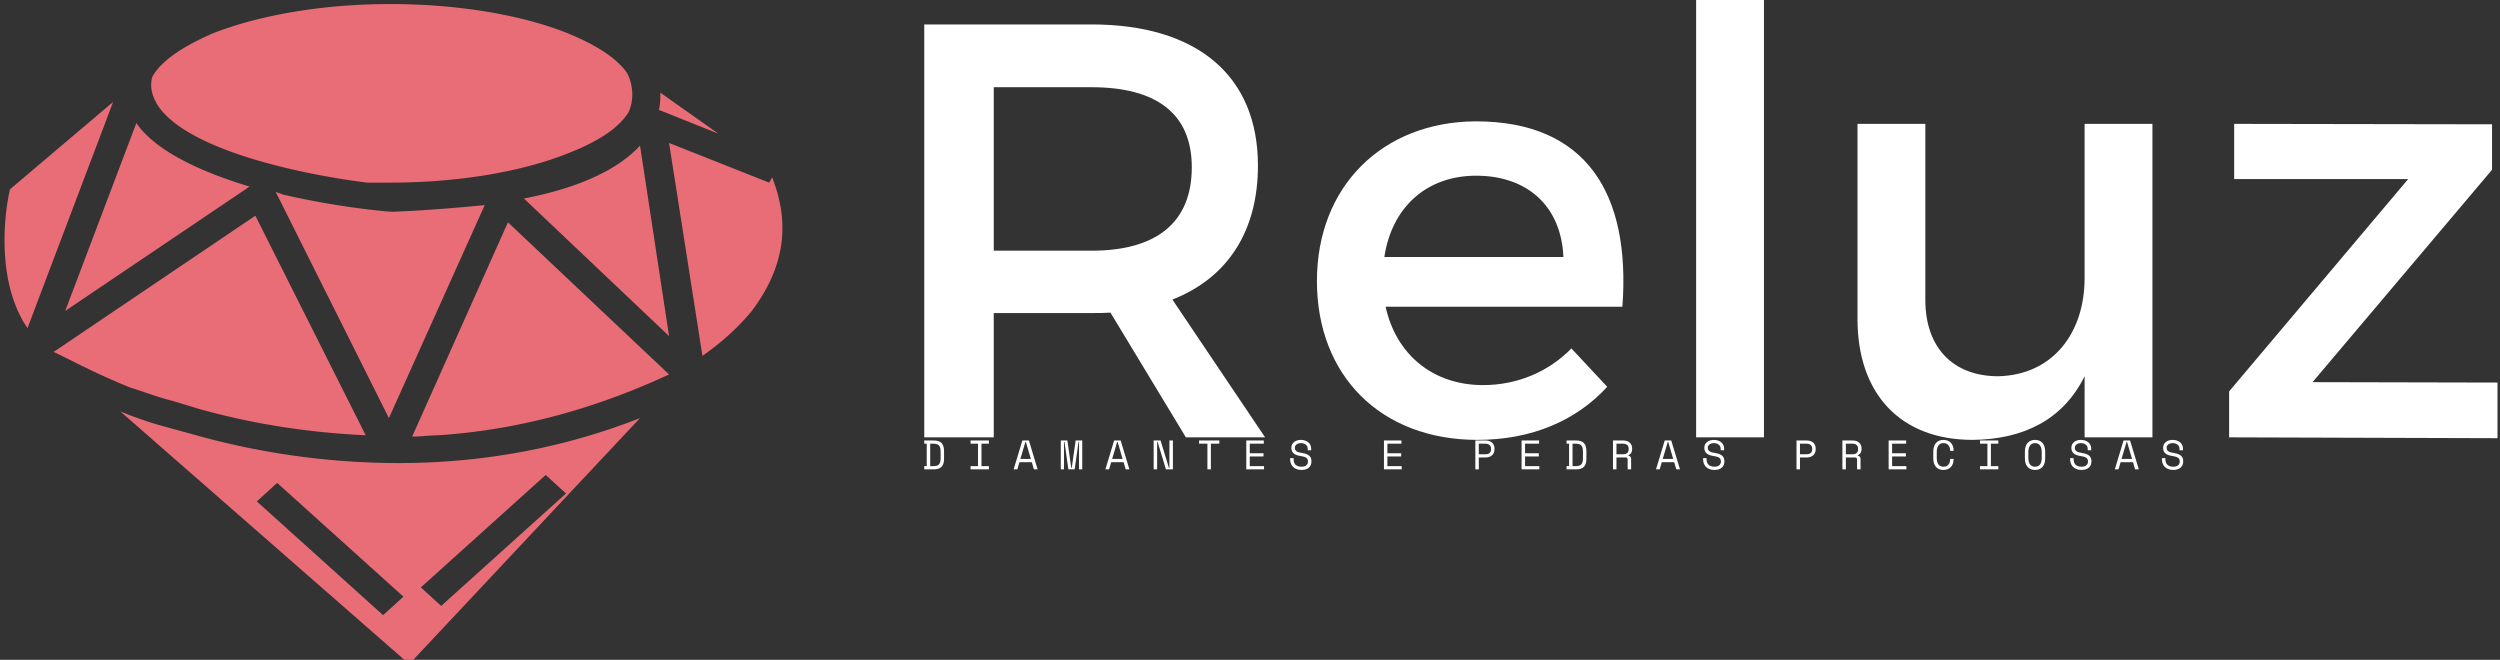 <svg data-v-423bf9ae="" xmlns="http://www.w3.org/2000/svg" viewBox="0 0 341 90" class="iconLeftSlogan"><rect x="0" y="0" width="341" height="90" fill="#333333" stroke="none"/><!----><!----><!----><g data-v-423bf9ae="" id="703d6121-7389-46b8-ad07-4ae33a77effb" fill="#FFFFFF" transform="matrix(5.747,0,0,5.747,118.653,-21.264)"><path d="M1.29 14.08L2.94 14.08L2.94 11.13L5.26 11.13C5.42 11.13 5.57 11.13 5.71 11.12L7.50 14.08L9.38 14.08L7.18 10.81C8.48 10.30 9.21 9.20 9.21 7.63C9.21 5.50 7.77 4.28 5.26 4.28L1.29 4.28ZM2.94 9.65L2.94 5.77L5.26 5.77C6.78 5.77 7.64 6.38 7.64 7.67C7.64 9.00 6.78 9.65 5.26 9.65ZM10.61 10.37C10.61 12.61 12.12 14.14 14.42 14.14C15.71 14.14 16.77 13.68 17.50 12.88L16.65 11.97C16.10 12.53 15.36 12.84 14.55 12.84C13.37 12.84 12.49 12.12 12.24 10.98L17.86 10.98C18.06 8.29 17.00 6.58 14.38 6.58C12.17 6.59 10.61 8.12 10.61 10.37ZM12.21 9.80C12.39 8.61 13.22 7.87 14.39 7.87C15.61 7.87 16.41 8.60 16.46 9.80ZM19.61 14.08L21.22 14.08L21.22 3.70L19.61 3.70ZM23.44 11.27C23.44 13.05 24.46 14.14 26.17 14.14C27.38 14.13 28.32 13.66 28.83 12.63L28.83 14.08L30.44 14.08L30.44 6.64L28.83 6.64L28.83 10.30C28.83 11.61 28.07 12.60 26.78 12.63C25.70 12.63 25.05 11.94 25.05 10.82L25.05 6.64L23.44 6.64ZM32.26 14.08L38.63 14.10L38.63 12.78L34.24 12.77L38.50 7.73L38.50 6.65L32.38 6.64L32.38 7.95L36.51 7.95L32.26 12.99Z"></path></g><!----><g data-v-423bf9ae="" id="ff18e7ee-ccb6-4949-ba7a-cab14f12e5b0" transform="matrix(1.203,0,0,1.203,-6.178,-24.162)" stroke="none" fill="#E96D77"><path d="M17.961 31.643L8.251 57.29c-3.785-5.55-2.469-13.798-1.976-15.748l11.686-9.899zm6.748 33.895c-1.811-.449-3.292-1.05-4.772-1.499-4.115-1.65-7.077-3.3-8.724-4.05L34.09 44.542l12.509 24.896c-6.255-.3-12.509-1.199-18.927-2.999l-2.963-.901zM12.53 55.34l8.064-21.297c1.975 2.85 6.418 5.249 12.837 7.199L12.53 55.34zm14.319 13.948a85.796 85.796 0 0 0 23.535 3.3c9.71 0 18.927-1.8 27.32-5.1L51.536 95.384 18.784 66.738c1.481.6 3.127 1.2 4.772 1.649l3.293.901zm19.914-28.496c-7.241-.9-20.243-3.6-23.699-8.699-.658-1.05-.987-2.1-.658-3.3.987-1.799 3.456-3.449 6.912-4.949 5.431-2.1 12.508-3.299 20.079-3.299 7.57 0 14.812 1.2 20.078 3.299 3.292 1.35 5.597 2.85 6.748 4.5.494.9.987 2.7.165 4.5-1.152 1.799-3.456 3.299-6.913 4.649-5.266 2.1-12.508 3.3-20.078 3.3h-2.634zm1.81 49.043l2.304-2.1-14.318-12.898-2.304 2.1 14.318 12.898zM37.217 42.142c6.419 1.5 12.015 1.95 12.344 1.95h.165c3.785-.15 7.241-.45 10.368-.75L49.231 67.488 36.395 41.842l.822.3zm25.511 3.15L80.997 62.54c-8.394 3.899-17.117 6.299-26.169 6.898-.987 0-1.975.15-2.962.15l10.862-24.296zm4.279 28.646L52.853 86.686l2.304 2.1 14.154-12.748-2.304-2.1zm-2.469-31.346c6.254-1.2 10.697-3.3 13.166-5.999l3.292 21.597-16.458-15.598zm22.054-7.349l-6.748-2.7c.164-.6.164-1.35.164-1.95l6.584 4.65zm6.089 4.949c2.14 5.399 1.317 10.349-2.304 15.148-1.975 2.399-4.114 4.05-5.596 5.1l-3.785-24.147 11.355 4.5.33-.601z"></path></g><!----><g data-v-423bf9ae="" id="6a09e4e8-d431-4280-9637-4c84a7319863" fill="#FFFFFF" transform="matrix(0.402,0,0,0.402,125.657,57.717)"><path d="M1.02 6.97L1.02 5.88L4.24 5.88L4.24 5.88Q6.06 5.88 6.90 6.75L6.90 6.75L6.90 6.75Q7.74 7.62 7.74 9.52L7.74 9.52L7.74 12.04L7.74 12.04Q7.74 13.94 6.90 14.81L6.90 14.81L6.90 14.81Q6.06 15.68 4.24 15.68L4.24 15.68L1.02 15.68L1.02 14.57L1.86 14.57L1.86 6.97L1.02 6.97ZM3.04 14.59L4.07 14.59L4.07 14.59Q4.72 14.59 5.19 14.46L5.19 14.46L5.19 14.46Q5.66 14.34 5.96 14.04L5.96 14.04L5.96 14.04Q6.27 13.73 6.42 13.23L6.42 13.23L6.42 13.23Q6.57 12.73 6.57 11.96L6.57 11.96L6.57 9.60L6.57 9.60Q6.57 8.83 6.42 8.33L6.42 8.33L6.42 8.33Q6.27 7.83 5.96 7.53L5.96 7.53L5.96 7.53Q5.66 7.22 5.19 7.10L5.19 7.10L5.19 7.10Q4.72 6.97 4.07 6.97L4.07 6.97L3.04 6.97L3.04 14.59ZM16.74 6.97L16.74 5.88L22.96 5.88L22.96 6.97L20.44 6.97L20.44 14.59L22.96 14.59L22.96 15.68L16.74 15.68L16.74 14.59L19.26 14.59L19.26 6.97L16.74 6.97ZM38.23 15.68L37.52 13.24L33.32 13.24L32.61 15.68L31.35 15.68L34.31 5.88L36.53 5.88L39.49 15.68L38.23 15.68ZM35.50 6.38L35.34 6.38L33.64 12.15L37.20 12.15L35.50 6.38ZM47.35 15.68L47.35 5.88L49.59 5.88L50.90 15.18L51.07 15.18L52.39 5.88L54.63 5.88L54.63 15.68L53.54 15.68L53.54 6.38L53.37 6.38L52.05 15.68L49.92 15.68L48.61 6.38L48.44 6.38L48.44 15.68L47.35 15.68ZM69.37 15.68L68.66 13.24L64.46 13.24L63.74 15.68L62.48 15.68L65.45 5.88L67.66 5.88L70.63 15.68L69.37 15.68ZM66.64 6.38L66.47 6.38L64.78 12.15L68.33 12.15L66.64 6.38ZM81.21 5.88L84.04 15.18L84.21 15.18L84.21 5.88L85.39 5.88L85.39 15.68L83.03 15.68L80.21 6.38L80.04 6.38L80.04 15.68L78.86 15.68L78.86 5.88L81.21 5.88ZM94.25 6.97L94.25 5.88L101.14 5.88L101.14 6.97L98.28 6.97L98.28 15.68L97.10 15.68L97.10 6.97L94.25 6.97ZM110.29 15.68L110.29 5.88L116.23 5.88L116.23 6.97L111.47 6.97L111.47 10.22L116.14 10.22L116.14 11.31L111.47 11.31L111.47 14.59L116.31 14.59L116.31 15.68L110.29 15.68ZM131.14 9.21L131.14 8.71L131.14 8.71Q131.14 8.23 130.95 7.87L130.95 7.87L130.95 7.87Q130.76 7.50 130.44 7.27L130.44 7.27L130.44 7.27Q130.12 7.03 129.70 6.90L129.70 6.90L129.70 6.90Q129.28 6.78 128.81 6.78L128.81 6.78L128.81 6.78Q128.41 6.78 128.04 6.88L128.04 6.88L128.04 6.88Q127.68 6.99 127.39 7.18L127.39 7.18L127.39 7.18Q127.11 7.38 126.94 7.66L126.94 7.66L126.94 7.66Q126.77 7.95 126.77 8.33L126.77 8.33L126.77 8.41L126.77 8.41Q126.77 8.82 126.94 9.11L126.94 9.11L126.94 9.11Q127.11 9.39 127.44 9.60L127.44 9.60L127.44 9.60Q127.76 9.80 128.25 9.93L128.25 9.93L128.25 9.93Q128.74 10.07 129.40 10.16L129.40 10.16L129.40 10.16Q130.94 10.40 131.67 11.07L131.67 11.07L131.67 11.07Q132.40 11.73 132.40 12.85L132.40 12.85L132.40 13.02L132.40 13.02Q132.40 13.65 132.18 14.17L132.18 14.17L132.18 14.17Q131.96 14.70 131.54 15.08L131.54 15.08L131.54 15.08Q131.11 15.46 130.48 15.67L130.48 15.67L130.48 15.67Q129.85 15.88 129.02 15.88L129.02 15.88L129.02 15.88Q128.09 15.88 127.36 15.60L127.36 15.60L127.36 15.60Q126.64 15.33 126.16 14.85L126.16 14.85L126.16 14.85Q125.68 14.36 125.43 13.71L125.43 13.71L125.43 13.71Q125.17 13.06 125.17 12.29L125.17 12.29L125.17 11.87L126.35 11.87L126.35 12.21L126.35 12.21Q126.35 13.50 127.06 14.14L127.06 14.14L127.06 14.14Q127.76 14.78 129.02 14.78L129.02 14.78L129.02 14.78Q130.12 14.78 130.67 14.30L130.67 14.30L130.67 14.30Q131.22 13.82 131.22 13.02L131.22 13.02L131.22 12.94L131.22 12.94Q131.22 12.17 130.66 11.76L130.66 11.76L130.66 11.76Q130.09 11.35 128.81 11.17L128.81 11.17L128.81 11.17Q128.07 11.07 127.48 10.87L127.48 10.87L127.48 10.87Q126.88 10.67 126.46 10.34L126.46 10.34L126.46 10.34Q126.04 10.01 125.82 9.55L125.82 9.55L125.82 9.55Q125.59 9.09 125.59 8.46L125.59 8.46L125.59 8.29L125.59 8.29Q125.59 7.71 125.83 7.24L125.83 7.24L125.83 7.24Q126.07 6.76 126.50 6.41L126.50 6.41L126.50 6.41Q126.92 6.06 127.52 5.87L127.52 5.87L127.52 5.87Q128.11 5.68 128.83 5.68L128.83 5.68L128.83 5.68Q129.65 5.68 130.31 5.92L130.31 5.92L130.31 5.92Q130.96 6.16 131.40 6.56L131.40 6.56L131.40 6.56Q131.85 6.96 132.08 7.50L132.08 7.50L132.08 7.50Q132.31 8.04 132.31 8.62L132.31 8.62L132.31 9.21L131.14 9.21ZM157.00 15.68L157.00 5.88L162.93 5.88L162.93 6.97L158.17 6.97L158.17 10.22L162.85 10.22L162.85 11.31L158.17 11.31L158.17 14.59L163.02 14.59L163.02 15.68L157.00 15.68ZM191.51 11.65L189.18 11.65L189.18 15.68L188.01 15.68L188.01 5.88L191.51 5.88L191.51 5.88Q192.26 5.88 192.82 6.10L192.82 6.10L192.82 6.10Q193.38 6.31 193.75 6.68L193.75 6.68L193.75 6.68Q194.12 7.04 194.31 7.53L194.31 7.53L194.31 7.53Q194.50 8.01 194.50 8.54L194.50 8.54L194.50 8.96L194.50 8.96Q194.50 9.49 194.31 9.98L194.31 9.98L194.31 9.98Q194.12 10.47 193.75 10.84L193.75 10.84L193.75 10.84Q193.37 11.21 192.81 11.43L192.81 11.43L192.81 11.43Q192.25 11.65 191.51 11.65L191.51 11.65ZM189.18 6.97L189.18 10.56L191.37 10.56L191.37 10.56Q193.33 10.56 193.33 8.88L193.33 8.88L193.33 8.62L193.33 8.62Q193.33 7.88 192.84 7.43L192.84 7.43L192.84 7.43Q192.36 6.97 191.37 6.97L191.37 6.97L189.18 6.97ZM203.70 15.68L203.70 5.88L209.64 5.88L209.64 6.97L204.88 6.97L204.88 10.22L209.55 10.22L209.55 11.31L204.88 11.31L204.88 14.59L209.72 14.59L209.72 15.68L203.70 15.68ZM218.97 6.97L218.97 5.88L222.19 5.88L222.19 5.88Q224.01 5.88 224.85 6.75L224.85 6.75L224.85 6.75Q225.69 7.62 225.69 9.52L225.69 9.52L225.69 12.04L225.69 12.04Q225.69 13.94 224.85 14.81L224.85 14.81L224.85 14.81Q224.01 15.68 222.19 15.68L222.19 15.68L218.97 15.68L218.97 14.57L219.81 14.57L219.81 6.97L218.97 6.97ZM220.99 14.59L222.03 14.59L222.03 14.59Q222.67 14.59 223.14 14.46L223.14 14.46L223.14 14.46Q223.61 14.34 223.92 14.04L223.92 14.04L223.92 14.04Q224.22 13.73 224.37 13.23L224.37 13.23L224.37 13.23Q224.52 12.73 224.52 11.96L224.52 11.96L224.52 9.60L224.52 9.60Q224.52 8.83 224.37 8.33L224.37 8.33L224.37 8.33Q224.22 7.83 223.92 7.53L223.92 7.53L223.92 7.53Q223.61 7.22 223.14 7.10L223.14 7.10L223.14 7.10Q222.67 6.97 222.03 6.97L222.03 6.97L220.99 6.97L220.99 14.59ZM240.87 12.15L240.87 15.68L239.69 15.68L239.69 12.40L239.69 12.40Q239.69 12.04 239.53 11.84L239.53 11.84L239.53 11.84Q239.36 11.65 238.94 11.65L238.94 11.65L235.89 11.65L235.89 15.68L234.71 15.68L234.71 5.88L238.21 5.88L238.21 5.88Q238.97 5.88 239.53 6.10L239.53 6.10L239.53 6.10Q240.09 6.31 240.46 6.68L240.46 6.68L240.46 6.68Q240.83 7.04 241.02 7.53L241.02 7.53L241.02 7.53Q241.21 8.01 241.21 8.54L241.21 8.54L241.21 8.96L241.21 8.96Q241.21 9.51 240.91 10.05L240.91 10.05L240.91 10.05Q240.60 10.60 239.97 10.89L239.97 10.89L239.97 11.06L239.97 11.06Q240.39 11.13 240.63 11.40L240.63 11.40L240.63 11.40Q240.87 11.66 240.87 12.15L240.87 12.15ZM235.89 6.97L235.89 10.56L238.07 10.56L238.07 10.56Q239.06 10.56 239.55 10.13L239.55 10.13L239.55 10.13Q240.03 9.70 240.03 8.88L240.03 8.88L240.03 8.62L240.03 8.62Q240.03 7.88 239.55 7.43L239.55 7.43L239.55 7.43Q239.06 6.97 238.07 6.97L238.07 6.97L235.89 6.97ZM256.19 15.68L255.47 13.24L251.27 13.24L250.56 15.68L249.30 15.68L252.27 5.88L254.48 5.88L257.45 15.68L256.19 15.68ZM253.46 6.38L253.29 6.38L251.59 12.15L255.15 12.15L253.46 6.38ZM271.25 9.21L271.25 8.71L271.25 8.71Q271.25 8.23 271.06 7.87L271.06 7.87L271.06 7.87Q270.87 7.50 270.55 7.27L270.55 7.27L270.55 7.27Q270.23 7.03 269.81 6.90L269.81 6.90L269.81 6.90Q269.39 6.78 268.93 6.78L268.93 6.78L268.93 6.78Q268.52 6.78 268.16 6.88L268.16 6.88L268.16 6.88Q267.79 6.99 267.51 7.18L267.51 7.18L267.51 7.18Q267.22 7.38 267.05 7.66L267.05 7.66L267.05 7.66Q266.88 7.95 266.88 8.33L266.88 8.33L266.88 8.41L266.88 8.41Q266.88 8.82 267.05 9.11L267.05 9.11L267.05 9.11Q267.22 9.39 267.55 9.60L267.55 9.60L267.55 9.60Q267.88 9.80 268.37 9.93L268.37 9.93L268.37 9.93Q268.86 10.07 269.51 10.16L269.51 10.16L269.51 10.16Q271.05 10.40 271.78 11.07L271.78 11.07L271.78 11.07Q272.51 11.73 272.51 12.85L272.51 12.85L272.51 13.02L272.51 13.02Q272.51 13.65 272.29 14.17L272.29 14.17L272.29 14.17Q272.08 14.70 271.65 15.08L271.65 15.08L271.65 15.08Q271.22 15.46 270.59 15.67L270.59 15.67L270.59 15.67Q269.96 15.88 269.14 15.88L269.14 15.88L269.14 15.88Q268.20 15.88 267.48 15.60L267.48 15.60L267.48 15.60Q266.76 15.33 266.27 14.85L266.27 14.85L266.27 14.85Q265.79 14.36 265.54 13.71L265.54 13.71L265.54 13.71Q265.29 13.06 265.29 12.29L265.29 12.29L265.29 11.87L266.46 11.87L266.46 12.21L266.46 12.21Q266.46 13.50 267.17 14.14L267.17 14.14L267.17 14.14Q267.88 14.78 269.14 14.78L269.14 14.78L269.14 14.78Q270.23 14.78 270.78 14.30L270.78 14.30L270.78 14.30Q271.33 13.82 271.33 13.02L271.33 13.02L271.33 12.94L271.33 12.94Q271.33 12.17 270.77 11.76L270.77 11.76L270.77 11.76Q270.20 11.35 268.93 11.17L268.93 11.17L268.93 11.17Q268.18 11.07 267.59 10.87L267.59 10.87L267.59 10.87Q266.99 10.67 266.57 10.34L266.57 10.34L266.57 10.34Q266.15 10.01 265.93 9.55L265.93 9.55L265.93 9.55Q265.71 9.09 265.71 8.46L265.71 8.46L265.71 8.29L265.71 8.29Q265.71 7.71 265.94 7.24L265.94 7.24L265.94 7.24Q266.18 6.76 266.61 6.41L266.61 6.41L266.61 6.41Q267.04 6.06 267.63 5.87L267.63 5.87L267.63 5.87Q268.23 5.68 268.94 5.68L268.94 5.68L268.94 5.68Q269.77 5.68 270.42 5.92L270.42 5.92L270.42 5.92Q271.07 6.16 271.52 6.56L271.52 6.56L271.52 6.56Q271.96 6.96 272.20 7.50L272.20 7.50L272.20 7.50Q272.43 8.04 272.43 8.62L272.43 8.62L272.43 9.21L271.25 9.21ZM300.48 11.65L298.16 11.65L298.16 15.68L296.98 15.68L296.98 5.88L300.48 5.88L300.48 5.88Q301.24 5.88 301.80 6.10L301.80 6.10L301.80 6.10Q302.36 6.31 302.73 6.68L302.73 6.68L302.73 6.68Q303.10 7.04 303.29 7.53L303.29 7.53L303.29 7.53Q303.48 8.01 303.48 8.54L303.48 8.54L303.48 8.96L303.48 8.96Q303.48 9.49 303.29 9.98L303.29 9.98L303.29 9.98Q303.10 10.47 302.72 10.84L302.72 10.84L302.72 10.84Q302.34 11.21 301.78 11.43L301.78 11.43L301.78 11.43Q301.22 11.65 300.48 11.65L300.48 11.65ZM298.16 6.97L298.16 10.56L300.34 10.56L300.34 10.56Q302.30 10.56 302.30 8.88L302.30 8.88L302.30 8.62L302.30 8.62Q302.30 7.88 301.82 7.43L301.82 7.43L301.82 7.43Q301.34 6.97 300.34 6.97L300.34 6.97L298.16 6.97ZM318.71 12.15L318.71 15.68L317.53 15.68L317.53 12.40L317.53 12.40Q317.53 12.04 317.37 11.84L317.37 11.84L317.37 11.84Q317.20 11.65 316.78 11.65L316.78 11.65L313.73 11.65L313.73 15.68L312.55 15.68L312.55 5.88L316.05 5.88L316.05 5.88Q316.81 5.88 317.37 6.10L317.37 6.10L317.37 6.10Q317.93 6.31 318.30 6.68L318.30 6.68L318.30 6.68Q318.67 7.04 318.86 7.53L318.86 7.53L318.86 7.53Q319.05 8.01 319.05 8.54L319.05 8.54L319.05 8.96L319.05 8.96Q319.05 9.51 318.75 10.05L318.75 10.05L318.75 10.05Q318.44 10.60 317.81 10.89L317.81 10.89L317.81 11.06L317.81 11.06Q318.23 11.13 318.47 11.40L318.47 11.40L318.47 11.40Q318.71 11.66 318.71 12.15L318.71 12.15ZM313.73 6.97L313.73 10.56L315.91 10.56L315.91 10.56Q316.90 10.56 317.39 10.13L317.39 10.13L317.39 10.13Q317.87 9.70 317.87 8.88L317.87 8.88L317.87 8.62L317.87 8.62Q317.87 7.88 317.39 7.43L317.39 7.43L317.39 7.43Q316.90 6.97 315.91 6.97L315.91 6.97L313.73 6.97ZM328.24 15.68L328.24 5.88L334.18 5.88L334.18 6.97L329.42 6.97L329.42 10.22L334.10 10.22L334.10 11.31L329.42 11.31L329.42 14.59L334.26 14.59L334.26 15.68L328.24 15.68ZM346.84 14.78L346.84 14.78L346.84 14.78Q347.44 14.78 347.87 14.58L347.87 14.58L347.87 14.58Q348.29 14.38 348.56 14.04L348.56 14.04L348.56 14.04Q348.84 13.69 348.97 13.25L348.97 13.25L348.97 13.25Q349.10 12.81 349.10 12.32L349.10 12.32L349.10 12.15L350.28 12.15L350.28 12.32L350.28 12.32Q350.28 13.06 350.06 13.71L350.06 13.71L350.06 13.71Q349.83 14.36 349.40 14.85L349.40 14.85L349.40 14.85Q348.96 15.33 348.32 15.60L348.32 15.60L348.32 15.60Q347.68 15.88 346.84 15.88L346.84 15.88L346.84 15.88Q345.21 15.88 344.30 14.85L344.30 14.85L344.30 14.85Q343.39 13.83 343.39 11.87L343.39 11.87L343.39 9.69L343.39 9.69Q343.39 7.78 344.30 6.73L344.30 6.73L344.30 6.73Q345.21 5.68 346.84 5.68L346.84 5.68L346.84 5.68Q347.68 5.68 348.32 5.96L348.32 5.96L348.32 5.96Q348.96 6.23 349.40 6.71L349.40 6.71L349.40 6.71Q349.83 7.20 350.06 7.85L350.06 7.85L350.06 7.85Q350.28 8.50 350.28 9.24L350.28 9.24L350.28 9.41L349.10 9.41L349.10 9.24L349.10 9.24Q349.09 8.76 348.96 8.32L348.96 8.32L348.96 8.32Q348.82 7.87 348.55 7.53L348.55 7.53L348.55 7.53Q348.28 7.18 347.86 6.98L347.86 6.98L347.86 6.98Q347.44 6.78 346.84 6.78L346.84 6.78L346.84 6.78Q345.70 6.78 345.13 7.60L345.13 7.60L345.13 7.60Q344.57 8.43 344.57 9.77L344.57 9.77L344.57 11.79L344.57 11.79Q344.57 13.23 345.13 14.01L345.13 14.01L345.13 14.01Q345.70 14.78 346.84 14.78ZM359.24 6.97L359.24 5.88L365.46 5.88L365.46 6.97L362.94 6.97L362.94 14.59L365.46 14.59L365.46 15.68L359.24 15.68L359.24 14.59L361.76 14.59L361.76 6.97L359.24 6.97ZM374.47 11.87L374.47 9.69L374.47 9.69Q374.47 7.78 375.38 6.73L375.38 6.73L375.38 6.73Q376.29 5.68 377.92 5.68L377.92 5.68L377.92 5.68Q379.54 5.68 380.45 6.73L380.45 6.73L380.45 6.73Q381.36 7.78 381.36 9.69L381.36 9.69L381.36 11.87L381.36 11.87Q381.36 13.83 380.45 14.85L380.45 14.85L380.45 14.85Q379.54 15.88 377.92 15.88L377.92 15.88L377.92 15.88Q376.29 15.88 375.38 14.85L375.38 14.85L375.38 14.85Q374.47 13.83 374.47 11.87L374.47 11.87ZM377.92 14.78L377.92 14.78L377.92 14.78Q379.05 14.78 379.62 14.01L379.62 14.01L379.62 14.01Q380.18 13.23 380.18 11.79L380.18 11.79L380.18 9.77L380.18 9.77Q380.18 8.43 379.62 7.60L379.62 7.60L379.62 7.60Q379.05 6.78 377.92 6.78L377.92 6.78L377.92 6.78Q376.78 6.78 376.21 7.60L376.21 7.60L376.21 7.60Q375.65 8.43 375.65 9.77L375.65 9.77L375.65 11.79L375.65 11.79Q375.65 13.23 376.21 14.01L376.21 14.01L376.21 14.01Q376.78 14.78 377.92 14.78ZM395.79 9.21L395.79 8.71L395.79 8.71Q395.79 8.23 395.60 7.87L395.60 7.87L395.60 7.87Q395.42 7.50 395.09 7.27L395.09 7.27L395.09 7.27Q394.77 7.03 394.35 6.90L394.35 6.90L394.35 6.90Q393.93 6.78 393.47 6.78L393.47 6.78L393.47 6.78Q393.06 6.78 392.70 6.88L392.70 6.88L392.70 6.88Q392.34 6.99 392.05 7.18L392.05 7.18L392.05 7.18Q391.76 7.38 391.59 7.66L391.59 7.66L391.59 7.66Q391.43 7.95 391.43 8.33L391.43 8.33L391.43 8.41L391.43 8.41Q391.43 8.82 391.59 9.11L391.59 9.11L391.59 9.11Q391.76 9.39 392.09 9.60L392.09 9.60L392.09 9.60Q392.42 9.80 392.91 9.93L392.91 9.93L392.91 9.93Q393.40 10.07 394.06 10.16L394.06 10.16L394.06 10.16Q395.60 10.40 396.33 11.07L396.33 11.07L396.33 11.07Q397.05 11.73 397.05 12.85L397.05 12.85L397.05 13.02L397.05 13.02Q397.05 13.65 396.84 14.17L396.84 14.17L396.84 14.17Q396.62 14.70 396.19 15.08L396.19 15.08L396.19 15.08Q395.77 15.46 395.14 15.67L395.14 15.67L395.14 15.67Q394.51 15.88 393.68 15.88L393.68 15.88L393.68 15.88Q392.74 15.88 392.02 15.60L392.02 15.60L392.02 15.60Q391.30 15.33 390.82 14.85L390.82 14.85L390.82 14.85Q390.33 14.36 390.08 13.71L390.08 13.71L390.08 13.71Q389.83 13.06 389.83 12.29L389.83 12.29L389.83 11.87L391.01 11.87L391.01 12.21L391.01 12.21Q391.01 13.50 391.71 14.14L391.71 14.14L391.71 14.14Q392.42 14.78 393.68 14.78L393.68 14.78L393.68 14.78Q394.77 14.78 395.32 14.30L395.32 14.30L395.32 14.30Q395.88 13.82 395.88 13.02L395.88 13.02L395.88 12.94L395.88 12.94Q395.88 12.17 395.31 11.76L395.31 11.76L395.31 11.76Q394.74 11.35 393.47 11.17L393.47 11.17L393.47 11.17Q392.73 11.07 392.13 10.87L392.13 10.87L392.13 10.87Q391.54 10.67 391.12 10.34L391.12 10.34L391.12 10.34Q390.70 10.01 390.47 9.55L390.47 9.55L390.47 9.55Q390.25 9.09 390.25 8.46L390.25 8.46L390.25 8.29L390.25 8.29Q390.25 7.71 390.49 7.24L390.49 7.24L390.49 7.24Q390.73 6.76 391.15 6.41L391.15 6.41L391.15 6.41Q391.58 6.06 392.17 5.87L392.17 5.87L392.17 5.87Q392.77 5.68 393.48 5.68L393.48 5.68L393.48 5.68Q394.31 5.68 394.96 5.92L394.96 5.92L394.96 5.92Q395.61 6.16 396.06 6.56L396.06 6.56L396.06 6.56Q396.51 6.96 396.74 7.50L396.74 7.50L396.74 7.50Q396.97 8.04 396.97 8.62L396.97 8.62L396.97 9.21L395.79 9.21ZM411.87 15.68L411.15 13.24L406.95 13.24L406.24 15.68L404.98 15.68L407.95 5.88L410.16 5.88L413.13 15.68L411.87 15.68ZM409.14 6.38L408.97 6.38L407.27 12.15L410.83 12.15L409.14 6.38ZM426.93 9.21L426.93 8.71L426.93 8.71Q426.93 8.23 426.74 7.87L426.74 7.87L426.74 7.87Q426.55 7.50 426.23 7.27L426.23 7.27L426.23 7.27Q425.91 7.03 425.49 6.90L425.49 6.90L425.49 6.90Q425.07 6.78 424.61 6.78L424.61 6.78L424.61 6.78Q424.20 6.78 423.84 6.88L423.84 6.88L423.84 6.88Q423.47 6.99 423.18 7.18L423.18 7.18L423.18 7.18Q422.90 7.38 422.73 7.66L422.73 7.66L422.73 7.66Q422.56 7.95 422.56 8.33L422.56 8.33L422.56 8.41L422.56 8.41Q422.56 8.82 422.73 9.11L422.73 9.11L422.73 9.11Q422.90 9.39 423.23 9.60L423.23 9.60L423.23 9.60Q423.56 9.80 424.05 9.93L424.05 9.93L424.05 9.93Q424.54 10.07 425.19 10.16L425.19 10.16L425.19 10.16Q426.73 10.40 427.46 11.07L427.46 11.07L427.46 11.07Q428.19 11.73 428.19 12.85L428.19 12.85L428.19 13.02L428.19 13.02Q428.19 13.65 427.97 14.17L427.97 14.17L427.97 14.17Q427.76 14.70 427.33 15.08L427.33 15.08L427.33 15.08Q426.90 15.46 426.27 15.67L426.27 15.67L426.27 15.67Q425.64 15.88 424.82 15.88L424.82 15.88L424.82 15.88Q423.88 15.88 423.16 15.60L423.16 15.60L423.16 15.60Q422.44 15.33 421.95 14.85L421.95 14.85L421.95 14.85Q421.47 14.36 421.22 13.71L421.22 13.71L421.22 13.71Q420.97 13.06 420.97 12.29L420.97 12.29L420.97 11.87L422.14 11.87L422.14 12.21L422.14 12.21Q422.14 13.50 422.85 14.14L422.85 14.14L422.85 14.14Q423.56 14.78 424.82 14.78L424.82 14.78L424.82 14.78Q425.91 14.78 426.46 14.30L426.46 14.30L426.46 14.30Q427.01 13.82 427.01 13.02L427.01 13.02L427.01 12.94L427.01 12.94Q427.01 12.17 426.45 11.76L426.45 11.76L426.45 11.76Q425.88 11.35 424.61 11.17L424.61 11.17L424.61 11.17Q423.86 11.07 423.27 10.87L423.27 10.87L423.27 10.87Q422.67 10.67 422.25 10.34L422.25 10.34L422.25 10.34Q421.83 10.01 421.61 9.55L421.61 9.55L421.61 9.55Q421.39 9.09 421.39 8.46L421.39 8.46L421.39 8.29L421.39 8.29Q421.39 7.71 421.62 7.24L421.62 7.24L421.62 7.24Q421.86 6.76 422.29 6.41L422.29 6.41L422.29 6.41Q422.72 6.06 423.31 5.87L423.31 5.87L423.31 5.87Q423.91 5.68 424.62 5.68L424.62 5.68L424.62 5.68Q425.45 5.68 426.10 5.92L426.10 5.92L426.10 5.92Q426.75 6.16 427.20 6.56L427.20 6.56L427.20 6.56Q427.64 6.96 427.87 7.50L427.87 7.50L427.87 7.50Q428.11 8.04 428.11 8.62L428.11 8.62L428.11 9.21L426.93 9.21Z"></path></g></svg>